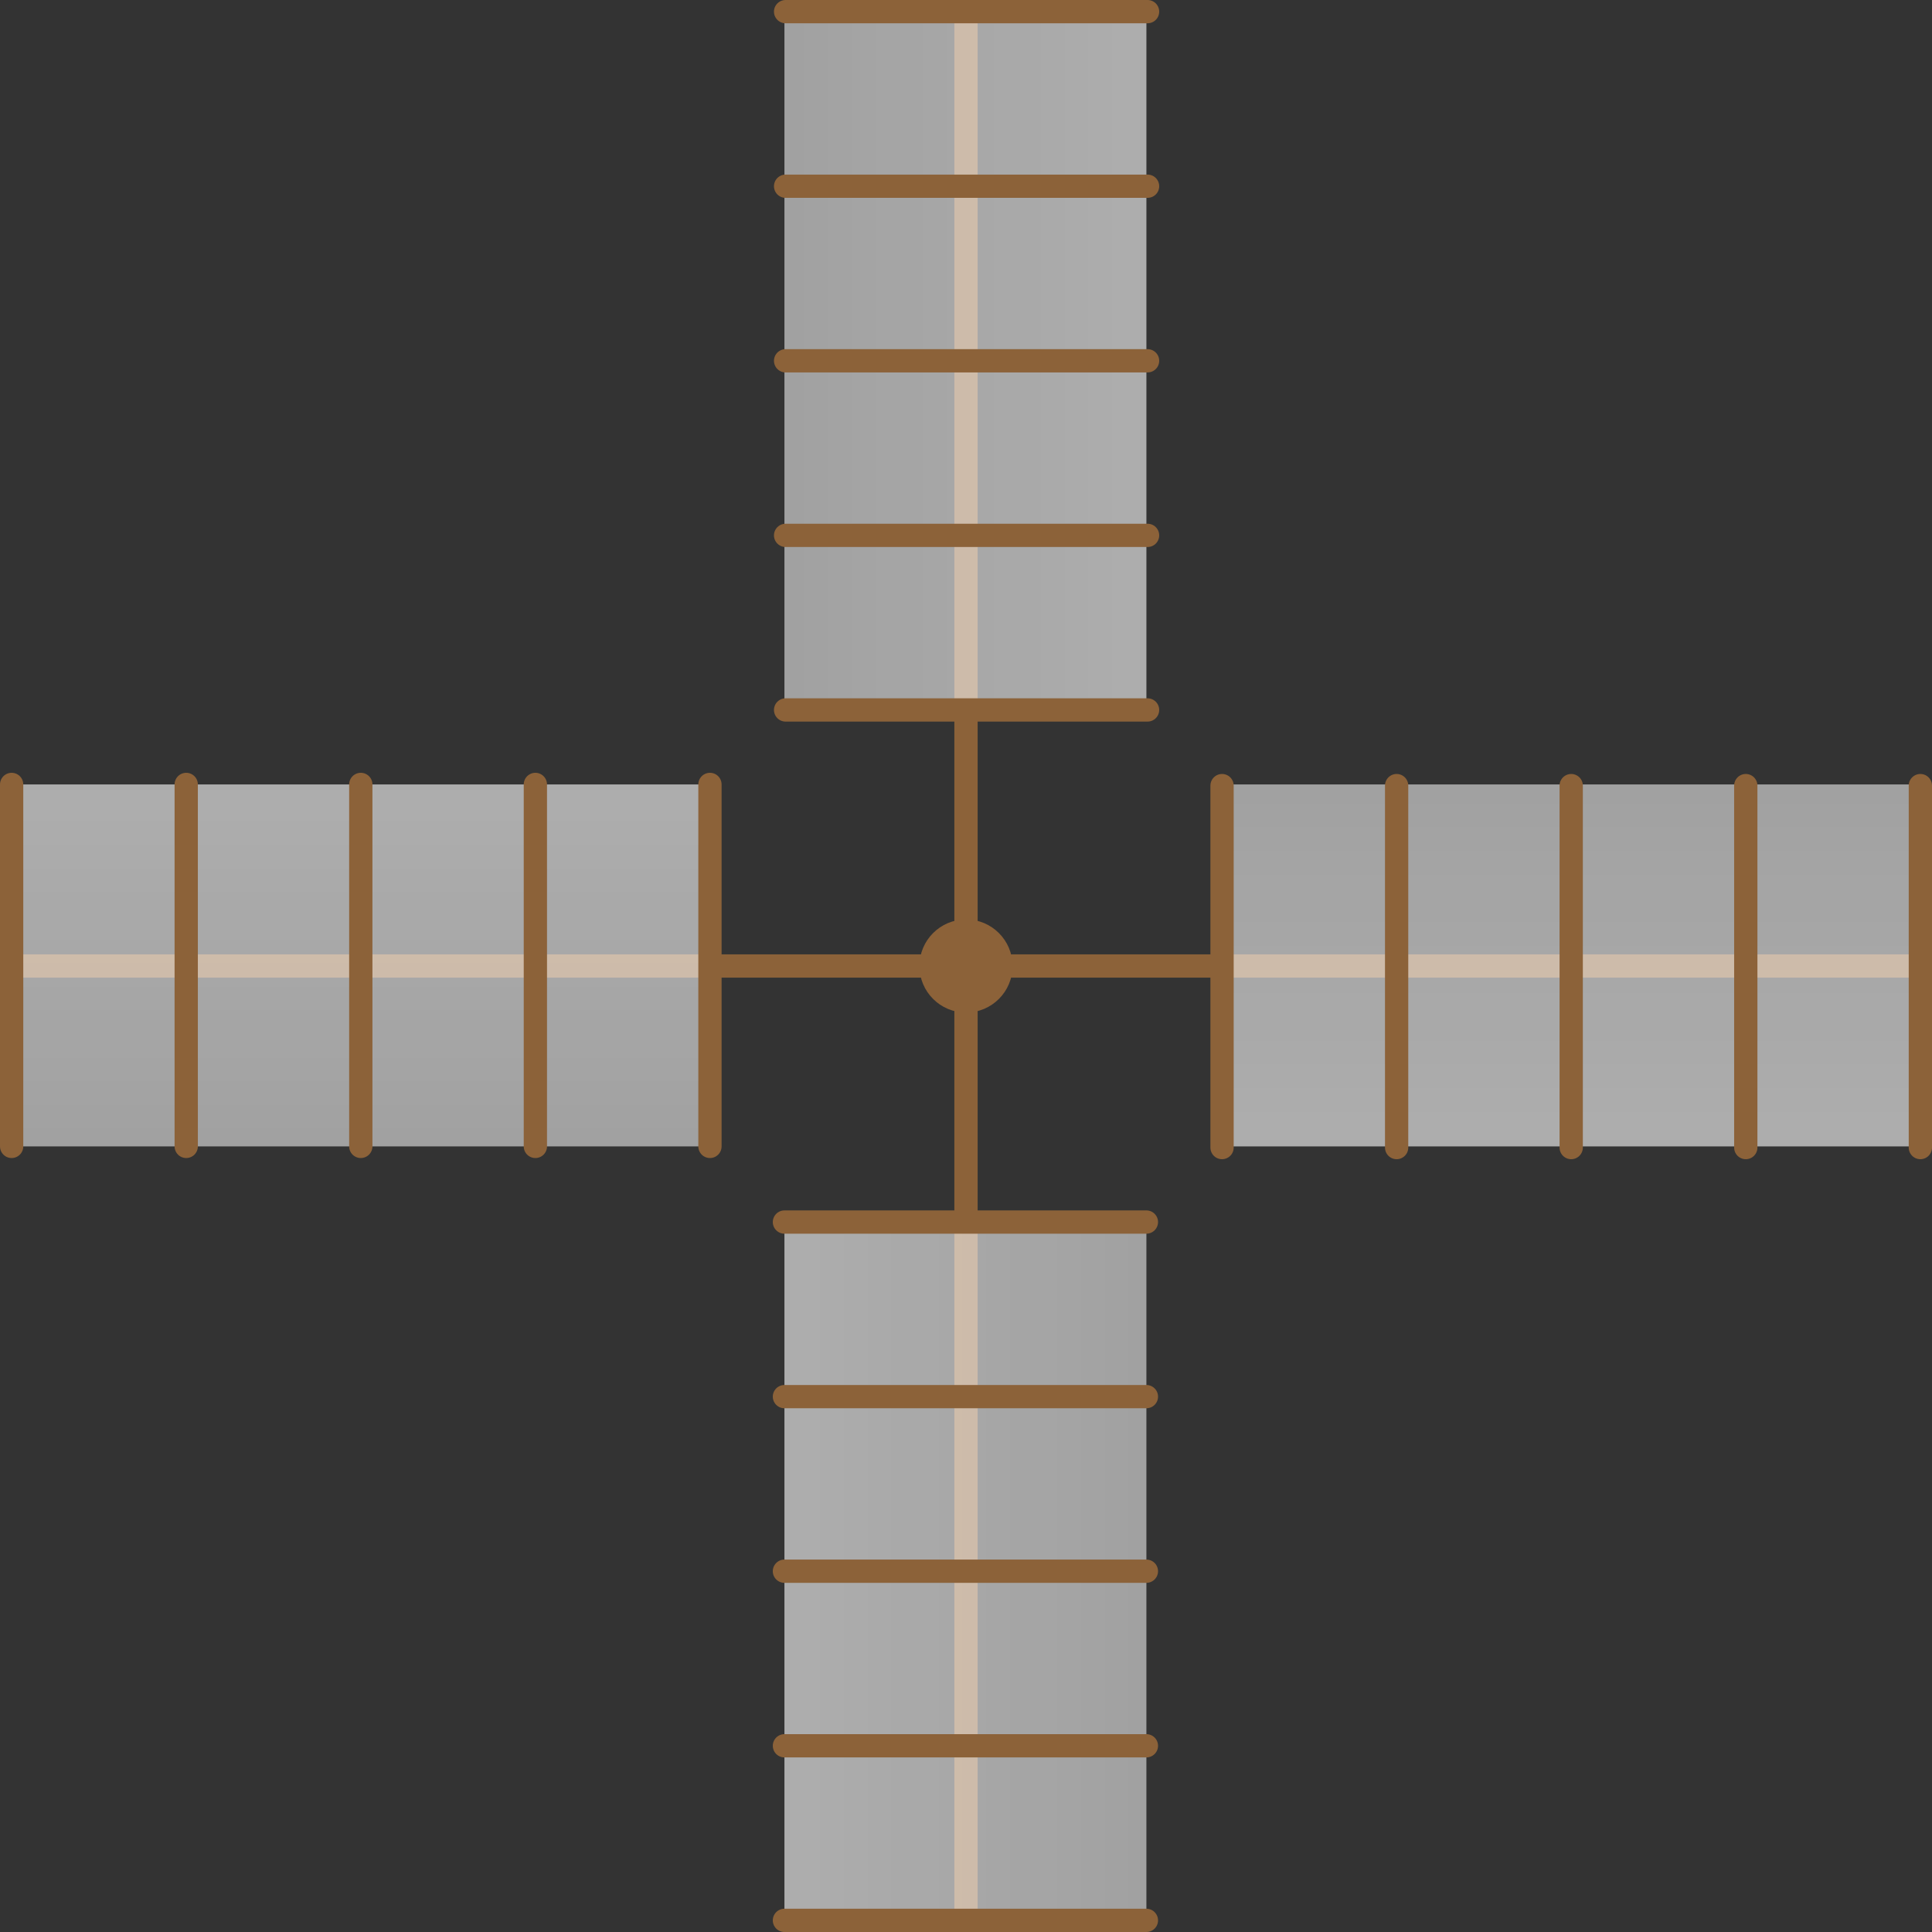 <?xml version="1.0" encoding="UTF-8"?>
<svg id="Layer_1" data-name="Layer 1" xmlns="http://www.w3.org/2000/svg" xmlns:xlink="http://www.w3.org/1999/xlink" version="1.1" viewBox="0 0 166 166">
  <rect x="0" y="0" width="166" height="166" fill="#333333" stroke="none"/>
  <defs>
    <style>
      .cls-1 {
        fill: url(#linear-gradient-12);
      }

      .cls-1, .cls-2, .cls-3, .cls-4, .cls-5, .cls-6, .cls-7, .cls-8, .cls-9, .cls-10, .cls-11, .cls-12, .cls-13, .cls-14, .cls-15, .cls-16, .cls-17, .cls-18, .cls-19, .cls-20 {
        stroke-linecap: round;
      }

      .cls-1, .cls-2, .cls-3, .cls-4, .cls-5, .cls-6, .cls-7, .cls-8, .cls-9, .cls-10, .cls-11, .cls-12, .cls-13, .cls-14, .cls-15, .cls-16, .cls-17, .cls-18, .cls-19, .cls-20, .cls-21 {
        stroke: #8c6239;
        stroke-width: 2px;
      }

      .cls-2 {
        fill: url(#linear-gradient-11);
      }

      .cls-3 {
        fill: url(#linear-gradient-10);
      }

      .cls-4 {
        fill: url(#linear-gradient-18);
      }

      .cls-5 {
        fill: url(#linear-gradient-14);
      }

      .cls-6 {
        fill: url(#linear-gradient-23);
      }

      .cls-7 {
        fill: url(#linear-gradient-22);
      }

      .cls-8 {
        fill: url(#linear-gradient-20);
      }

      .cls-9 {
        fill: url(#linear-gradient-16);
      }

      .cls-10 {
        fill: url(#linear-gradient-17);
      }

      .cls-11 {
        fill: url(#linear-gradient-21);
      }

      .cls-12 {
        fill: url(#linear-gradient-15);
      }

      .cls-13 {
        fill: url(#linear-gradient-24);
      }

      .cls-22 {
        fill: url(#linear-gradient-19);
      }

      .cls-22, .cls-23, .cls-24, .cls-25, .cls-26 {
        stroke-width: 0px;
      }

      .cls-22, .cls-23, .cls-25, .cls-26 {
        fill-opacity: .6;
      }

      .cls-23 {
        fill: url(#linear-gradient-13);
      }

      .cls-14 {
        fill: url(#linear-gradient-4);
      }

      .cls-15 {
        fill: url(#linear-gradient-2);
      }

      .cls-16 {
        fill: url(#linear-gradient-5);
      }

      .cls-17 {
        fill: url(#linear-gradient-8);
      }

      .cls-18 {
        fill: url(#linear-gradient-6);
      }

      .cls-19 {
        fill: url(#linear-gradient-3);
      }

      .cls-20 {
        fill: url(#linear-gradient-9);
      }

      .cls-24 {
        fill: #8c6239;
      }

      .cls-25 {
        fill: url(#linear-gradient);
      }

      .cls-26 {
        fill: url(#linear-gradient-7);
      }

      .cls-21 {
        fill: none;
      }
    </style>
    <linearGradient id="linear-gradient" x1="67.4" y1="135" x2="98.6" y2="135" gradientUnits="userSpaceOnUse">
      <stop offset="0" stop-color="#fff"/>
      <stop offset="1" stop-color="#fff" stop-opacity=".9"/>
    </linearGradient>
    <linearGradient id="linear-gradient-2" x1="67.4" y1="105" x2="98.6" y2="105" xlink:href="#linear-gradient"/>
    <linearGradient id="linear-gradient-3" x1="67.4" y1="120" x2="98.6" y2="120" xlink:href="#linear-gradient"/>
    <linearGradient id="linear-gradient-4" x1="67.4" y1="135" x2="98.6" y2="135" xlink:href="#linear-gradient"/>
    <linearGradient id="linear-gradient-5" x1="67.4" y1="150" x2="98.6" y2="150" xlink:href="#linear-gradient"/>
    <linearGradient id="linear-gradient-6" x1="67.4" y1="165" x2="98.6" y2="165" xlink:href="#linear-gradient"/>
    <linearGradient id="linear-gradient-7" x1="102.1" y1="138" x2="133.3" y2="138" gradientTransform="translate(-3 200.7) rotate(-90)" xlink:href="#linear-gradient"/>
    <linearGradient id="linear-gradient-8" x1="102.1" y1="108" x2="133.3" y2="108" gradientTransform="translate(-3 200.7) rotate(-90)" xlink:href="#linear-gradient"/>
    <linearGradient id="linear-gradient-9" x1="102.1" y1="123" x2="133.3" y2="123" gradientTransform="translate(-3 200.7) rotate(-90)" xlink:href="#linear-gradient"/>
    <linearGradient id="linear-gradient-10" x1="102.1" y1="138" x2="133.3" y2="138" gradientTransform="translate(-3 200.7) rotate(-90)" xlink:href="#linear-gradient"/>
    <linearGradient id="linear-gradient-11" x1="102.1" y1="153" x2="133.3" y2="153" gradientTransform="translate(-3 200.7) rotate(-90)" xlink:href="#linear-gradient"/>
    <linearGradient id="linear-gradient-12" x1="102.1" y1="168" x2="133.3" y2="168" gradientTransform="translate(-3 200.7) rotate(-90)" xlink:href="#linear-gradient"/>
    <linearGradient id="linear-gradient-13" x1="22.4" y1="168" x2="53.5" y2="168" gradientTransform="translate(199 45.1) rotate(90)" xlink:href="#linear-gradient"/>
    <linearGradient id="linear-gradient-14" x1="22.4" y1="138" x2="53.5" y2="138" gradientTransform="translate(199 45.1) rotate(90)" xlink:href="#linear-gradient"/>
    <linearGradient id="linear-gradient-15" x1="22.4" y1="153" x2="53.5" y2="153" gradientTransform="translate(199 45.1) rotate(90)" xlink:href="#linear-gradient"/>
    <linearGradient id="linear-gradient-16" x1="22.4" y1="168" x2="53.5" y2="168" gradientTransform="translate(199 45.1) rotate(90)" xlink:href="#linear-gradient"/>
    <linearGradient id="linear-gradient-17" x1="22.4" y1="183" x2="53.5" y2="183" gradientTransform="translate(199 45.1) rotate(90)" xlink:href="#linear-gradient"/>
    <linearGradient id="linear-gradient-18" x1="22.4" y1="198" x2="53.5" y2="198" gradientTransform="translate(199 45.1) rotate(90)" xlink:href="#linear-gradient"/>
    <linearGradient id="linear-gradient-19" x1="84" y1="135.4" x2="115.1" y2="135.4" gradientTransform="translate(182.6 166.4) rotate(-180)" xlink:href="#linear-gradient"/>
    <linearGradient id="linear-gradient-20" x1="84" y1="105.4" x2="115.1" y2="105.4" gradientTransform="translate(182.6 166.4) rotate(-180)" xlink:href="#linear-gradient"/>
    <linearGradient id="linear-gradient-21" x1="84" y1="120.4" x2="115.1" y2="120.4" gradientTransform="translate(182.6 166.4) rotate(-180)" xlink:href="#linear-gradient"/>
    <linearGradient id="linear-gradient-22" x1="84" y1="135.4" x2="115.1" y2="135.4" gradientTransform="translate(182.6 166.4) rotate(-180)" xlink:href="#linear-gradient"/>
    <linearGradient id="linear-gradient-23" x1="84" y1="150.4" x2="115.1" y2="150.4" gradientTransform="translate(182.6 166.4) rotate(-180)" xlink:href="#linear-gradient"/>
    <linearGradient id="linear-gradient-24" x1="84" y1="165.4" x2="115.1" y2="165.4" gradientTransform="translate(182.6 166.4) rotate(-180)" xlink:href="#linear-gradient"/>
  </defs>
  <line class="cls-21" x1="83" y1="85" x2="83" y2="165"/>
  <line class="cls-21" x1="83" y1="1" x2="83" y2="81"/>
  <g>
    <rect class="cls-25" x="67.4" y="105" width="31.1" height="60"/>
    <path class="cls-15" d="M67.4,105h31.1"/>
    <path class="cls-19" d="M67.4,120h31.1"/>
    <path class="cls-14" d="M67.4,135h31.1"/>
    <path class="cls-16" d="M67.4,150h31.1"/>
    <path class="cls-18" d="M67.4,165h31.1"/>
  </g>
  <circle class="cls-24" cx="83" cy="83" r="4"/>
  <line class="cls-21" x1="85" y1="83" x2="165" y2="83"/>
  <line class="cls-21" x1="1" y1="83" x2="81" y2="83"/>
  <g>
    <rect class="cls-26" x="105" y="67.4" width="60" height="31.1"/>
    <path class="cls-17" d="M105,98.6v-31.1"/>
    <path class="cls-20" d="M120,98.6v-31.1"/>
    <path class="cls-3" d="M135,98.6v-31.1"/>
    <path class="cls-2" d="M150,98.6v-31.1"/>
    <path class="cls-1" d="M165,98.6v-31.1"/>
  </g>
  <g>
    <rect class="cls-23" x="1" y="67.4" width="60" height="31.1"/>
    <path class="cls-5" d="M61,67.4v31.1"/>
    <path class="cls-12" d="M46,67.4v31.1"/>
    <path class="cls-9" d="M31,67.4v31.1"/>
    <path class="cls-10" d="M16,67.4v31.1"/>
    <path class="cls-4" d="M1,67.4v31.1"/>
  </g>
  <g>
    <rect class="cls-22" x="67.4" y="1" width="31.1" height="60"/>
    <path class="cls-8" d="M98.6,61h-31.1"/>
    <path class="cls-11" d="M98.6,46h-31.1"/>
    <path class="cls-7" d="M98.6,31h-31.1"/>
    <path class="cls-6" d="M98.6,16h-31.1"/>
    <path class="cls-13" d="M98.6,1h-31.1"/>
  </g>
</svg>